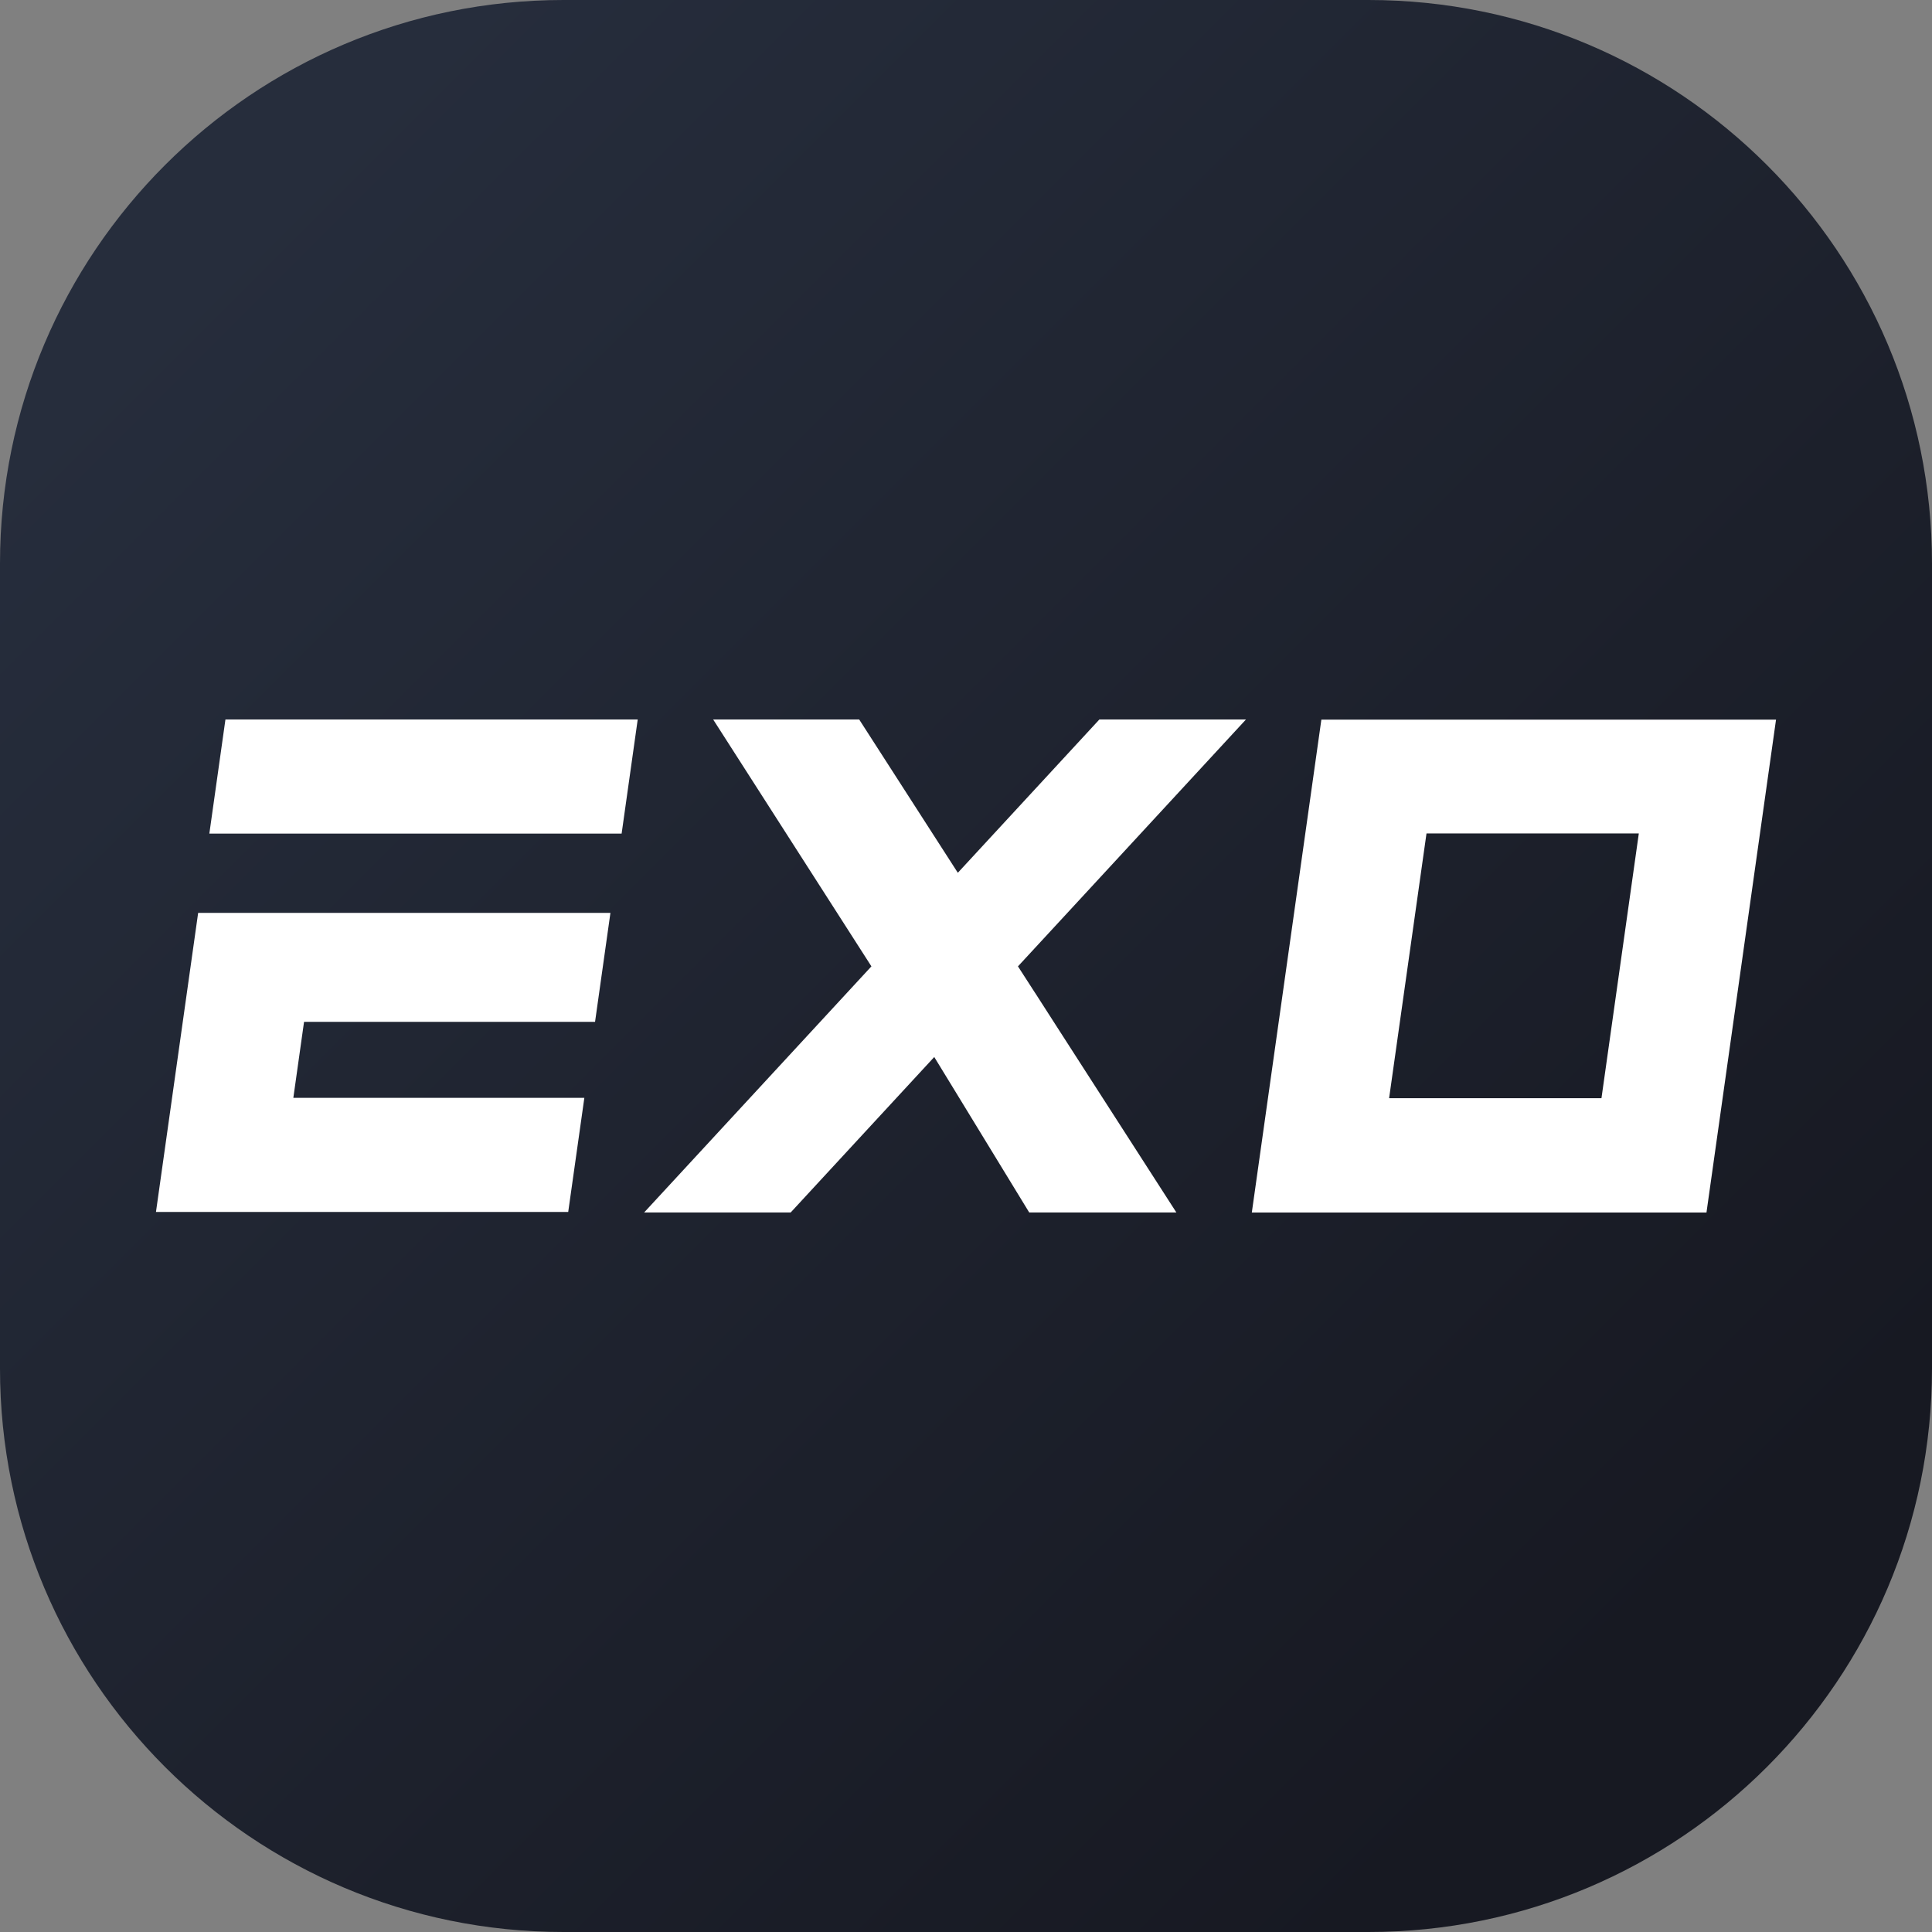<svg width="48" height="48" viewBox="0 0 48 48" fill="none" xmlns="http://www.w3.org/2000/svg">
<rect x="0" y="0" width="48" height="48" fill="#808080" stroke="none"/>
<g clip-path="url(#clip0_2955_3985)">
<path d="M0 14C0 6.268 6.268 0 14 0H34C41.732 0 48 6.268 48 14V34C48 41.732 41.732 48 34 48H14C6.268 48 0 41.732 0 34V14Z" fill="url(#paint0_linear_2955_3985)"/>
<path fill-rule="evenodd" clip-rule="evenodd" d="M5.601 17.875H15.844L15.444 20.711H5.201L5.601 17.875ZM4.541 25.387L4.923 22.68H7.936H15.166L14.784 25.387H7.554L7.288 27.275H14.518L14.117 30.111H6.888H3.875L4.275 27.275L4.541 25.387ZM26.236 25.476L29.227 30.124H25.571L23.767 27.17L23.211 26.261L23.142 26.336L21.439 28.18L20.075 29.657L19.644 30.124H16.003L21.65 24.009L17.718 17.875H21.346L23.797 21.684L27.314 17.875H30.956L26.8 22.376L25.609 23.665L25.291 24.009L25.713 24.663L25.719 24.671L26.236 25.476ZM31.101 30.125L32.829 17.879H44.125L42.397 30.125H31.101ZM34.512 27.284H39.788L40.716 20.706H35.441L34.512 27.284Z" fill="white"/>
</g>
<defs>
<linearGradient id="paint0_linear_2955_3985" x1="48" y1="48" x2="-2.62577e-05" y2="2.62577e-05" gradientUnits="userSpaceOnUse">
<stop offset="0.151" stop-color="#171922"/>
<stop offset="0.88" stop-color="#262D3C"/>
</linearGradient>
<clipPath id="clip0_2955_3985">
<rect width="48" height="48" fill="white"/>
</clipPath>
</defs>
</svg>
